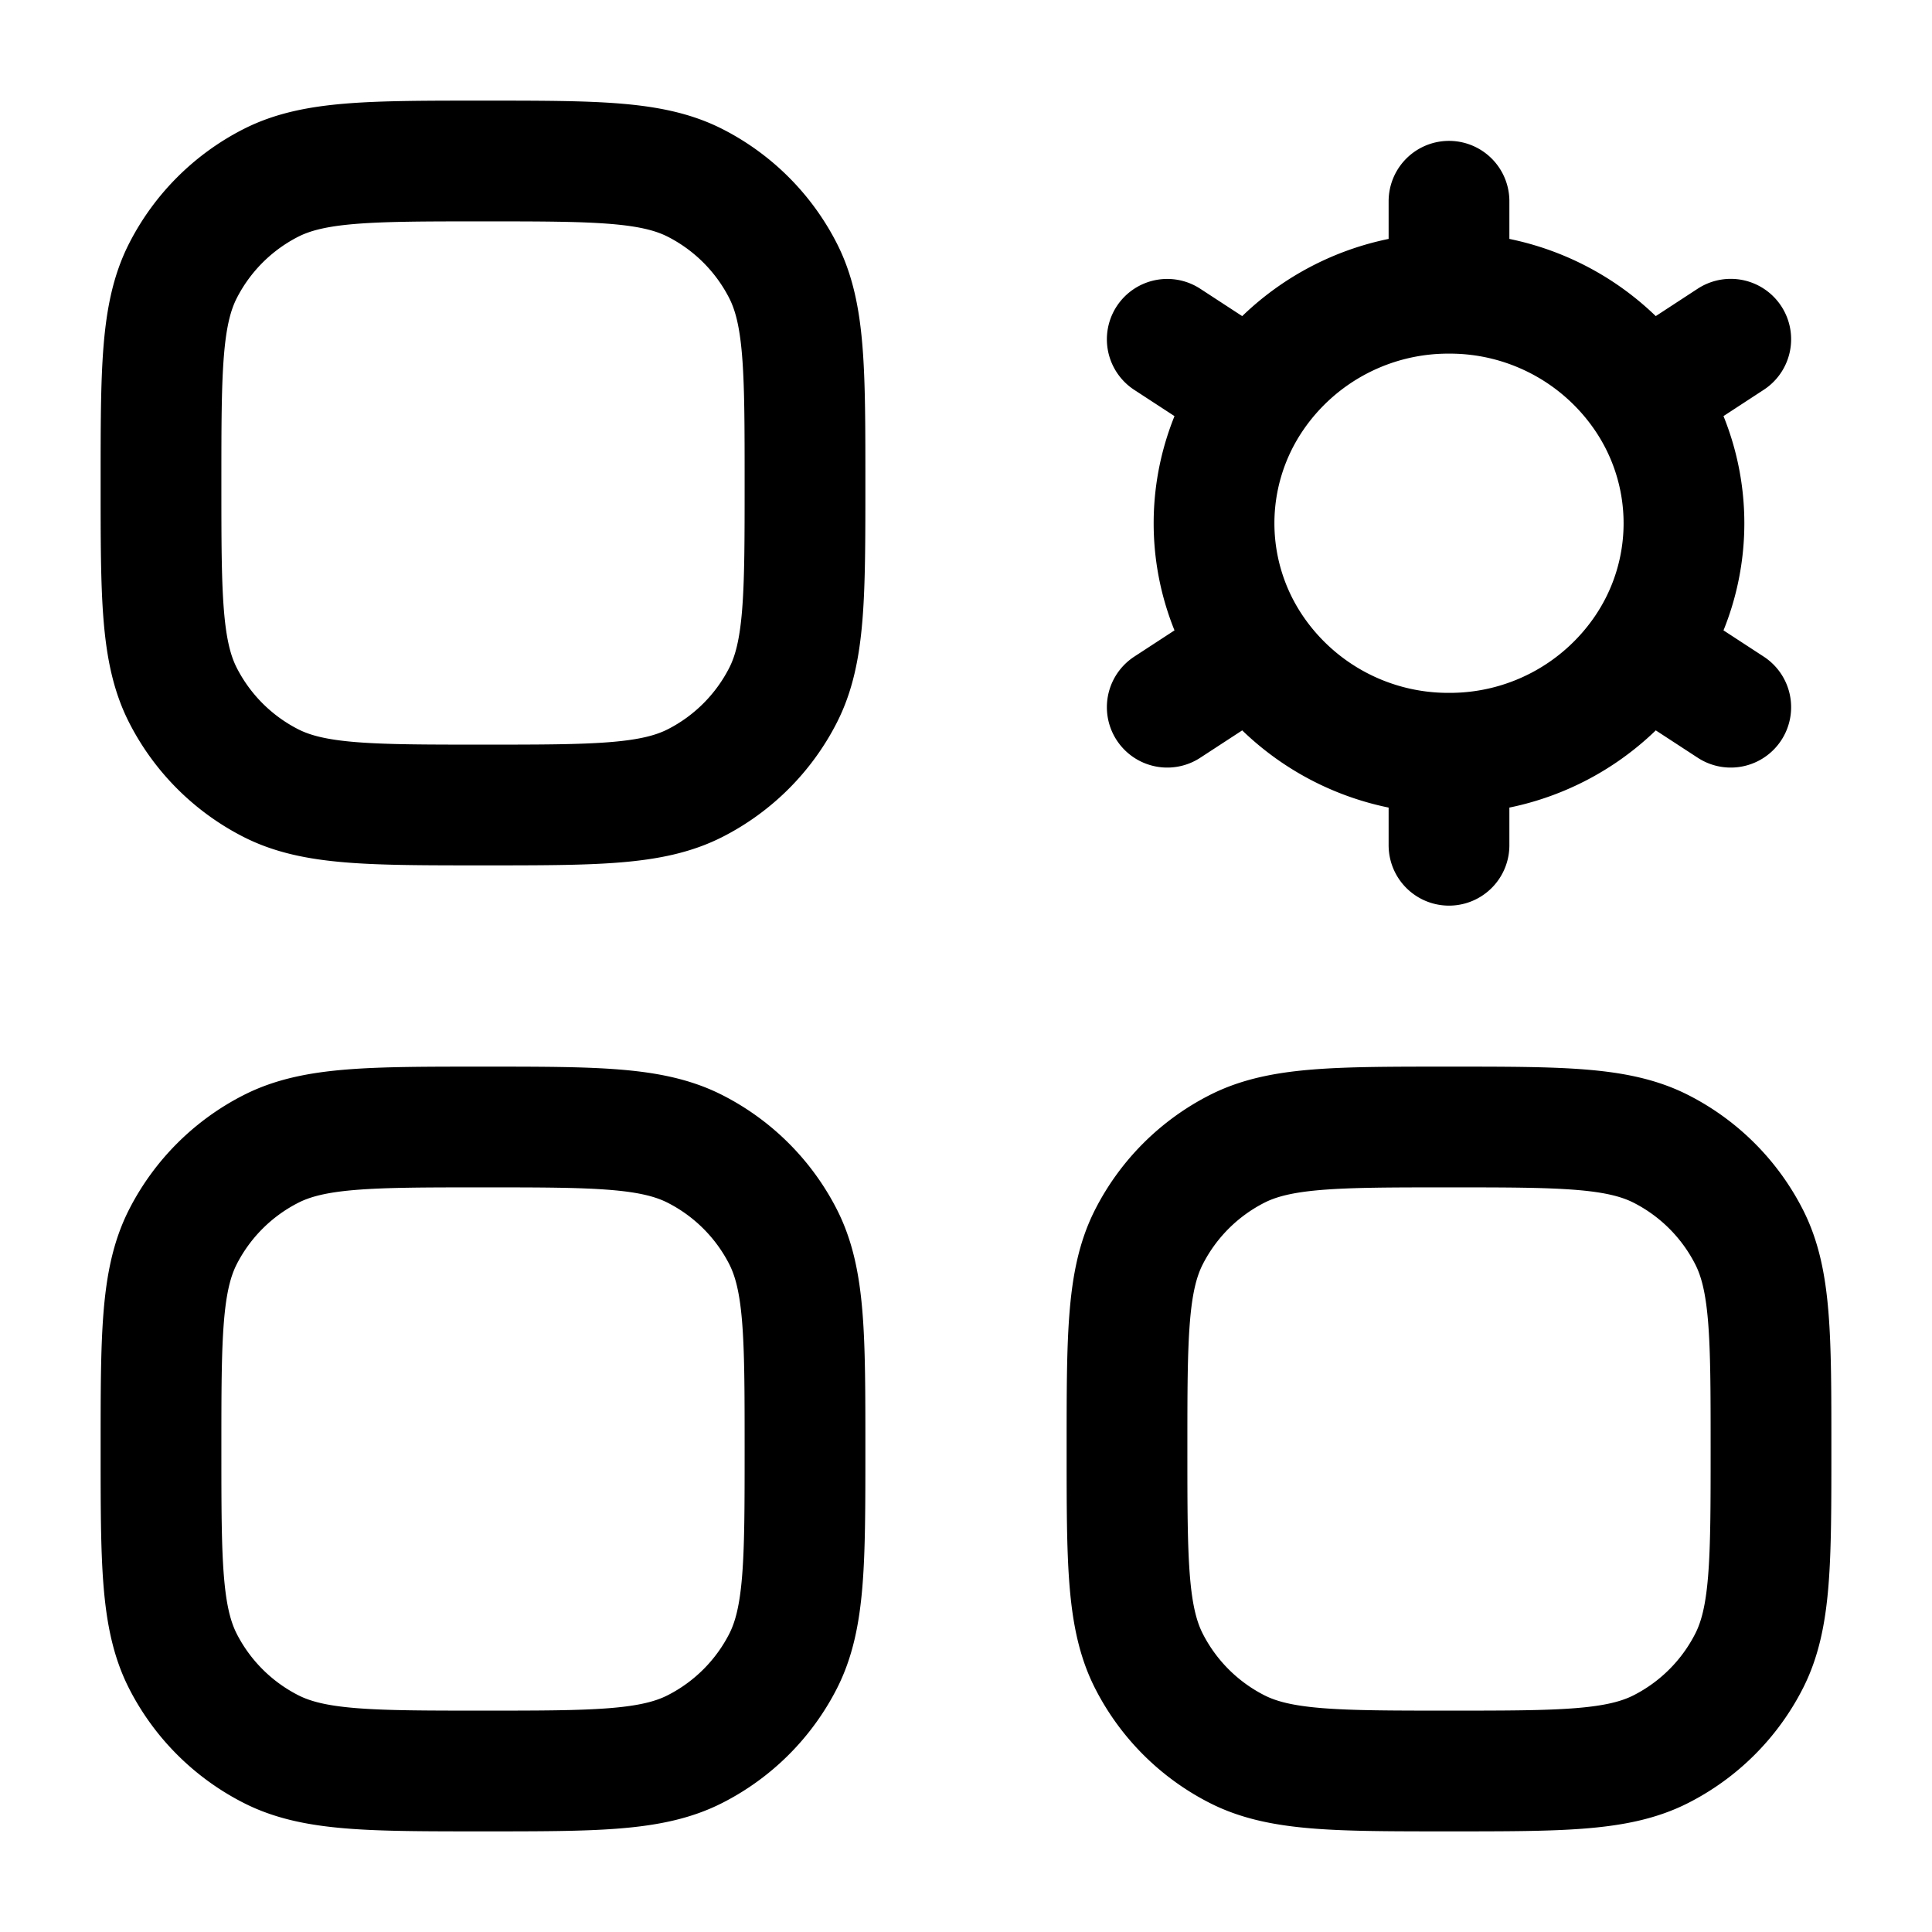 <svg xmlns="http://www.w3.org/2000/svg" width="3em" height="3em" viewBox="0 0 24 24"><path fill="none" stroke="currentColor" stroke-linecap="round" stroke-linejoin="round" stroke-width="1.5" d="M18 9.357V10.5m0-1.143a2.93 2.93 0 0 1-2.427-1.272M18 9.357a2.93 2.93 0 0 0 2.427-1.272M18 3.643a2.93 2.93 0 0 1 2.427 1.272M18 3.643a2.93 2.93 0 0 0-2.427 1.272M18 3.643V2.5m3.5 1.714l-1.073.701M14.5 8.785l1.073-.7M14.5 4.215l1.073.7m5.927 3.87l-1.073-.7m0-3.17a2.8 2.8 0 0 1 0 3.17m-4.854-3.17a2.8 2.8 0 0 0 0 3.17M2 6c0-1.4 0-2.1.272-2.635a2.5 2.5 0 0 1 1.093-1.093C3.9 2 4.6 2 6 2s2.1 0 2.635.272a2.5 2.5 0 0 1 1.093 1.093C10 3.9 10 4.6 10 6s0 2.1-.272 2.635a2.5 2.5 0 0 1-1.093 1.093C8.1 10 7.4 10 6 10s-2.1 0-2.635-.272a2.5 2.5 0 0 1-1.093-1.093C2 8.1 2 7.4 2 6m0 12c0-1.4 0-2.1.272-2.635a2.5 2.5 0 0 1 1.093-1.092C3.9 14 4.6 14 6 14s2.1 0 2.635.273a2.5 2.5 0 0 1 1.093 1.092C10 15.9 10 16.6 10 18s0 2.1-.272 2.635a2.5 2.5 0 0 1-1.093 1.092C8.1 22 7.4 22 6 22s-2.1 0-2.635-.273a2.5 2.5 0 0 1-1.093-1.092C2 20.1 2 19.4 2 18m12 0c0-1.4 0-2.1.273-2.635a2.5 2.5 0 0 1 1.092-1.092C15.9 14 16.6 14 18 14s2.1 0 2.635.273a2.5 2.5 0 0 1 1.092 1.092C22 15.9 22 16.6 22 18s0 2.1-.273 2.635a2.5 2.5 0 0 1-1.092 1.092C20.1 22 19.4 22 18 22s-2.1 0-2.635-.273a2.5 2.5 0 0 1-1.092-1.092C14 20.1 14 19.4 14 18" color="currentColor"/></svg>
